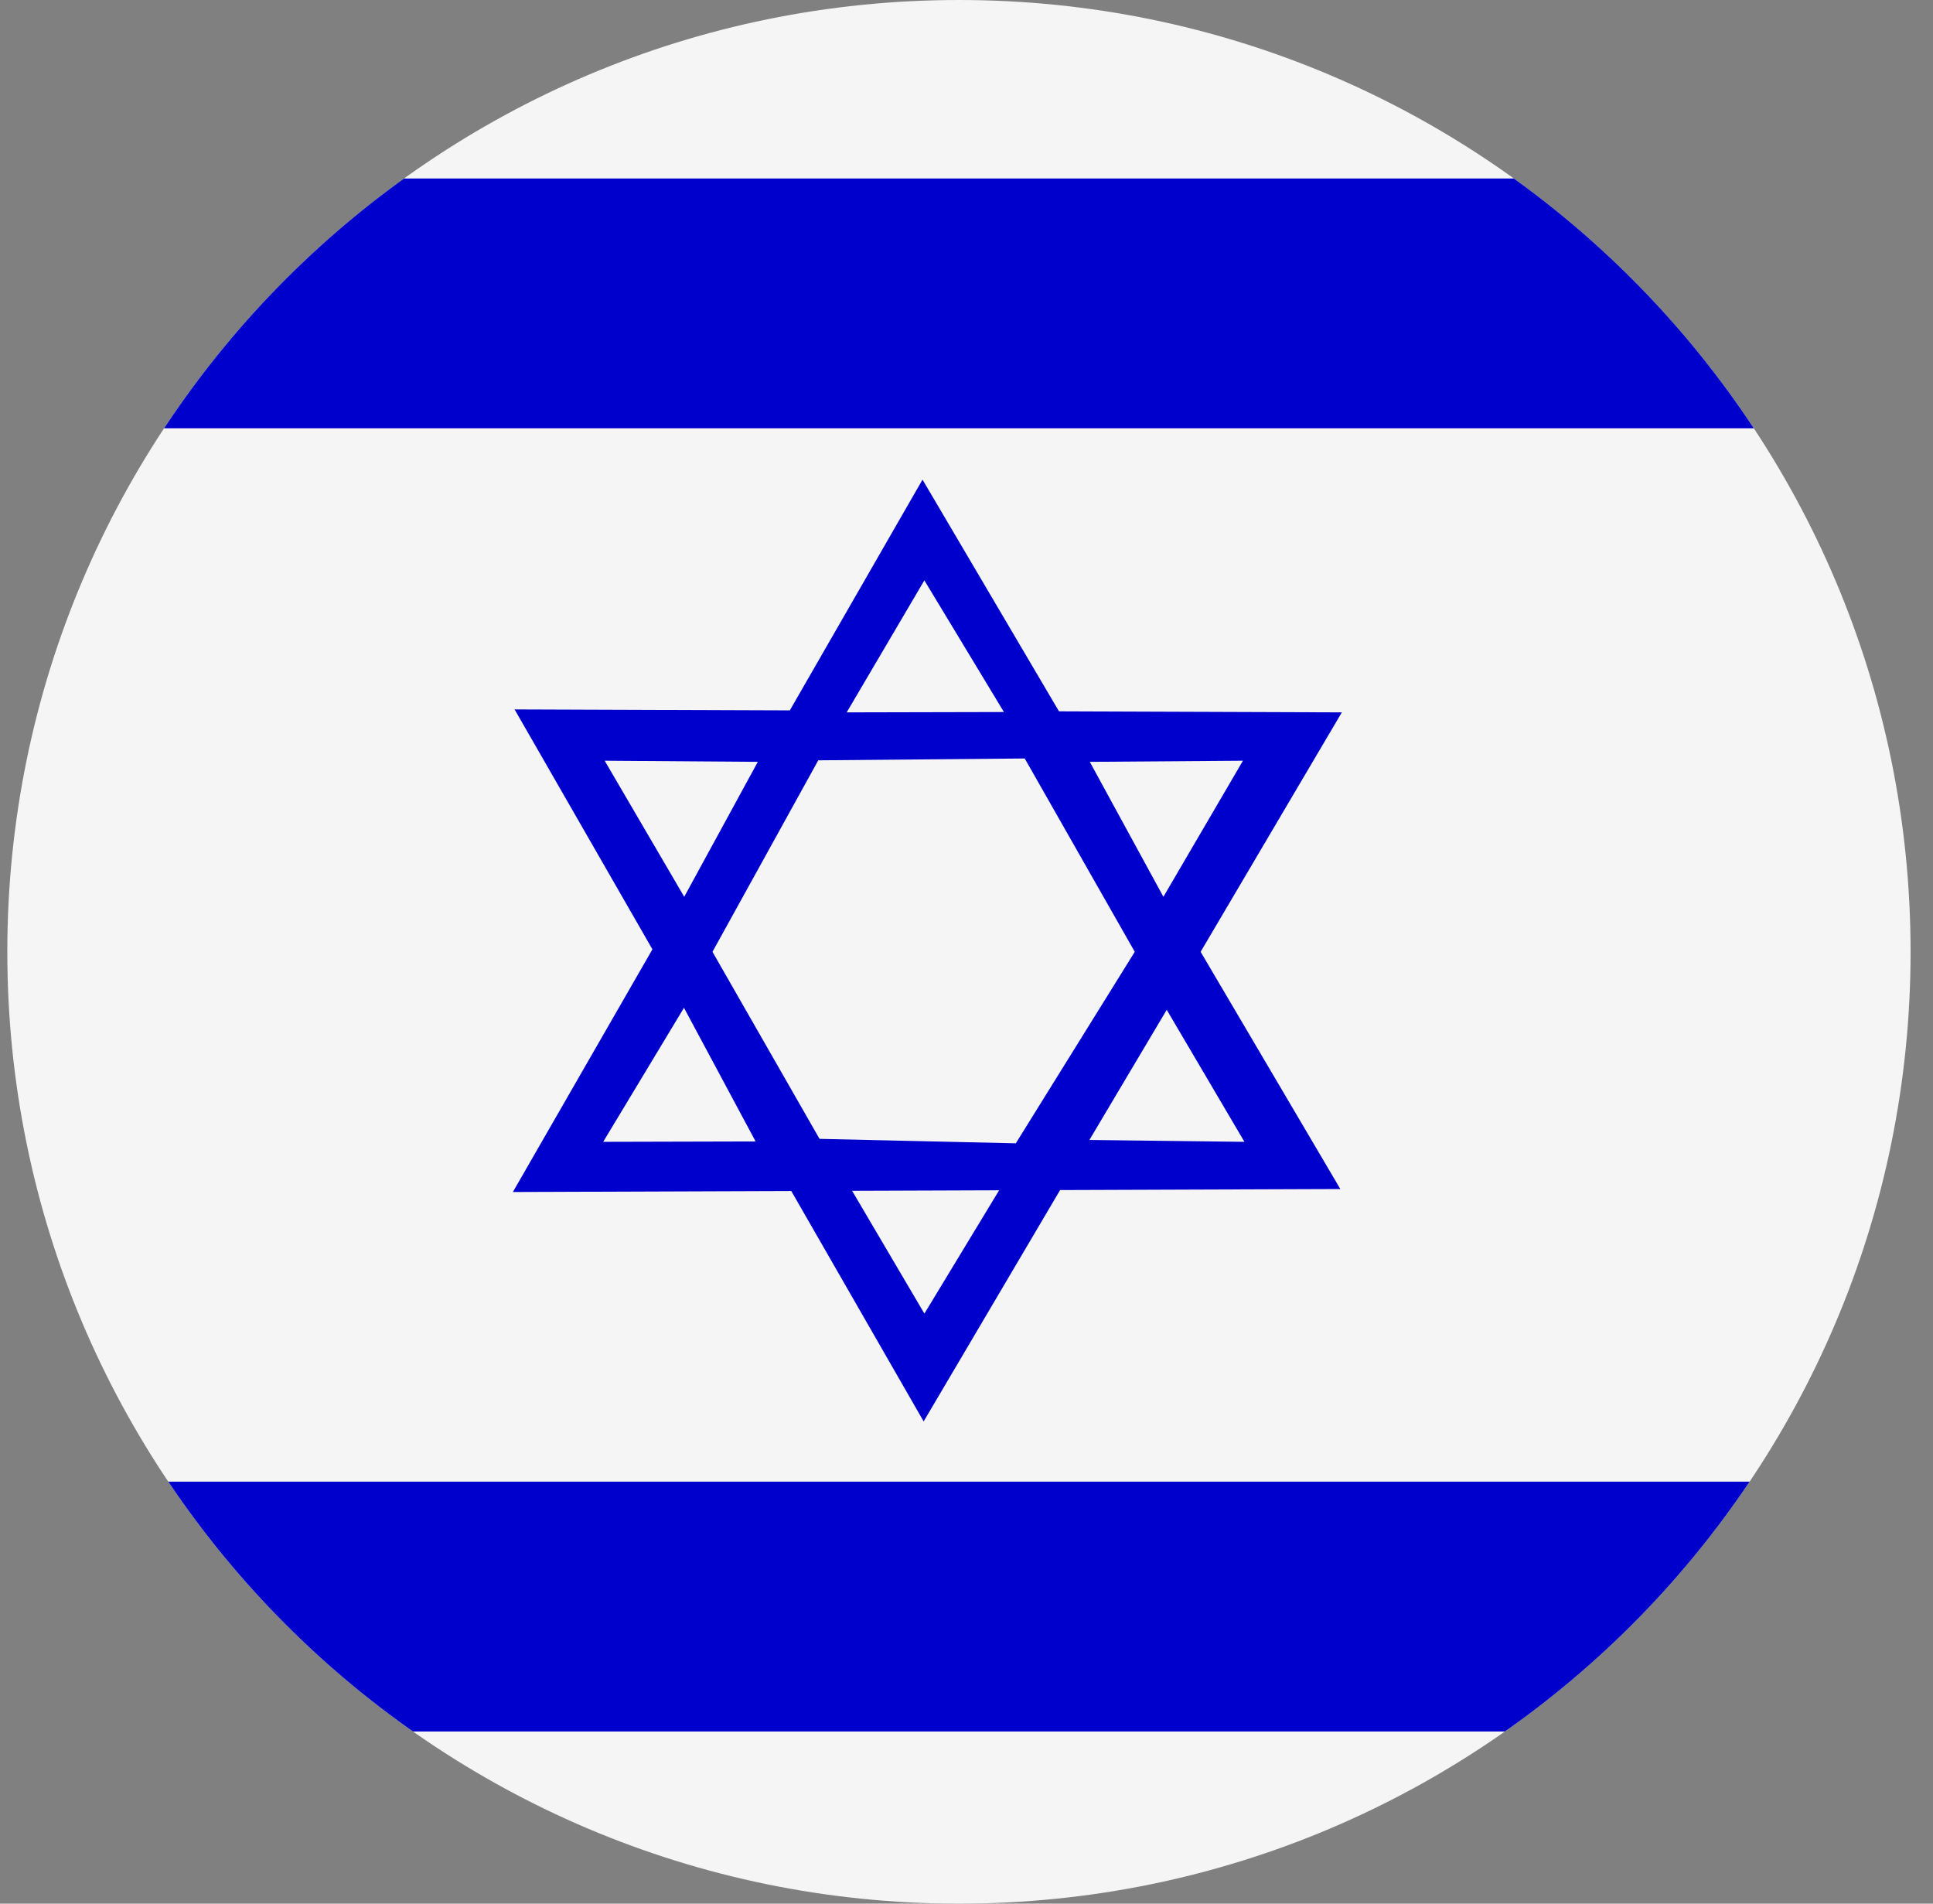 <svg width="65" height="64" viewBox="0 0 65 64" fill="none" xmlns="http://www.w3.org/2000/svg">
<rect x="0" y="0" width="65" height="64" fill="#808080" stroke="none"/>
<g id="Rounded=Israel (IL)">
<g clip-path="url(#clip0_2909_185381)">
<g id="Group">
<path id="Vector" fill-rule="evenodd" clip-rule="evenodd" d="M77.671 64H-13.754V0H77.671V64Z" fill="#F5F5F5"/>
<path id="Vector_2" fill-rule="evenodd" clip-rule="evenodd" d="M77.671 14.4H-13.754V6H77.671V14.4ZM77.671 58.212H-13.754V49.812H77.671V58.212ZM17.296 23.837L31.059 47.788L45.121 23.95L17.296 23.85V23.837Z" fill="#0000CC"/>
<path id="Vector_3" fill-rule="evenodd" clip-rule="evenodd" d="M28.471 39.725L31.084 44.163L33.759 39.75L28.459 39.725H28.471Z" fill="#F5F5F5"/>
<path id="Vector_4" fill-rule="evenodd" clip-rule="evenodd" d="M17.246 40.075L31.021 16.125L45.071 39.975L17.246 40.075V40.075Z" fill="#0000CC"/>
<path id="Vector_5" fill-rule="evenodd" clip-rule="evenodd" d="M28.471 23.95L31.083 19.512L33.758 23.938L28.458 23.95H28.471ZM22.996 33.888L20.283 38.388L25.408 38.375L22.996 33.875V33.888ZM20.333 25.575L25.483 25.613L23.008 30.15L20.333 25.575V25.575ZM39.233 33.95L41.846 38.388L36.633 38.325L39.233 33.95ZM41.796 25.575L36.646 25.613L39.121 30.15L41.796 25.575V25.575ZM27.508 25.575L23.958 32L27.558 38.288L34.158 38.438L38.158 32L34.458 25.5L27.508 25.562V25.575Z" fill="#F5F5F5"/>
</g>
</g>
</g>
<defs>
<clipPath id="clip0_2909_185381">
<path d="M0.246 32C0.246 14.327 14.573 0 32.246 0V0C49.919 0 64.246 14.327 64.246 32V32C64.246 49.673 49.919 64 32.246 64V64C14.573 64 0.246 49.673 0.246 32V32Z" fill="white"/>
</clipPath>
</defs>
</svg>
